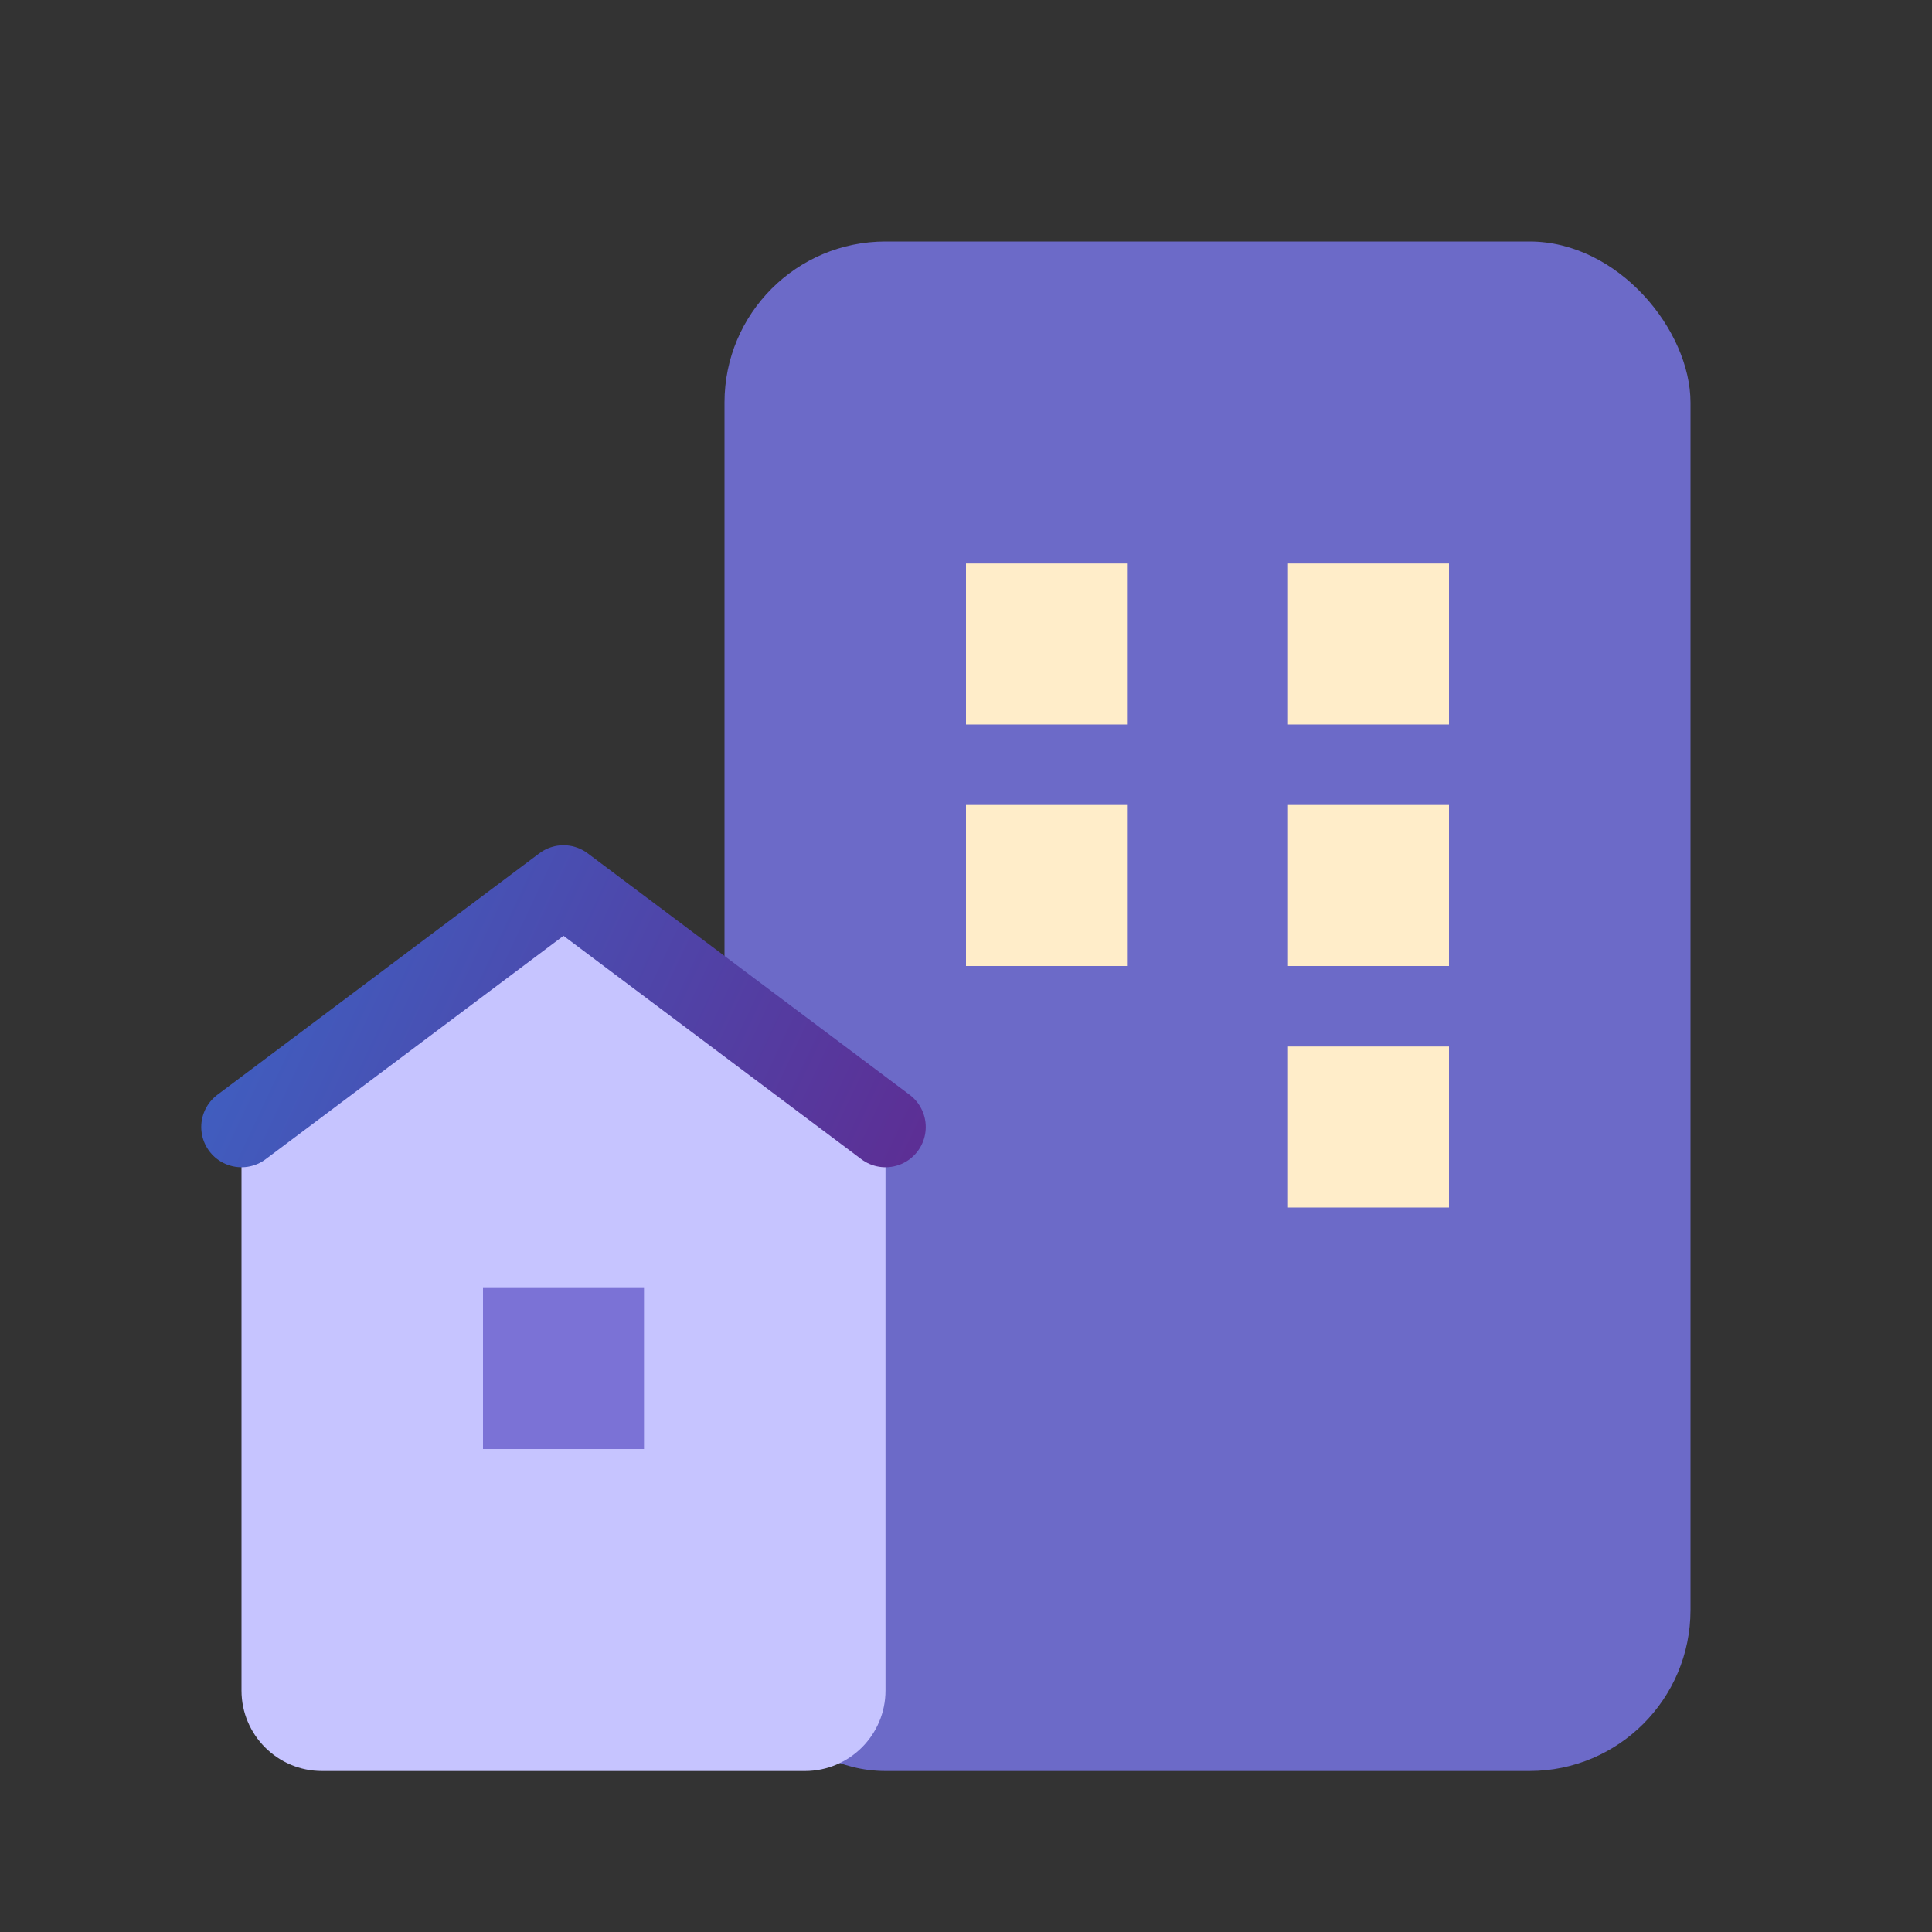 <svg width="24" height="24" viewBox="0 0 24 24" fill="none" xmlns="http://www.w3.org/2000/svg">
<rect x="0" y="0" width="24" height="24" fill="#333333" stroke="none"/>
<rect x="9" y="3" width="12" height="19" rx="2" fill="#6C6AC8"/>
<path d="M12 7H14V9H12V7Z" fill="#FFEDC9"/>
<path d="M12 10H14V12H12V10Z" fill="#FFEDC9"/>
<path d="M16 7H18V9H16V7Z" fill="#FFEDC9"/>
<path d="M16 10H18V12H16V10Z" fill="#FFEDC9"/>
<path d="M16 13H18V15H16V13Z" fill="#FFEDC9"/>
<path d="M3 14H11V21C11 21.552 10.552 22 10 22H4C3.448 22 3 21.552 3 21V14Z" fill="#C6C4FF"/>
<path d="M5.586 11.797C6.367 11.016 7.633 11.016 8.414 11.797L11 14L7 18L3 14L5.586 11.797Z" fill="#C6C4FF"/>
<path d="M3 14L7 11L11 14" stroke="url(#paint0_linear_65_5455)" stroke-linecap="round" stroke-linejoin="round"/>
<path d="M6 16H8V18H6V16Z" fill="#7B72D6"/>
<defs>
<linearGradient id="paint0_linear_65_5455" x1="2.5" y1="11" x2="11" y2="15" gradientUnits="userSpaceOnUse">
<stop stop-color="#3C64C5"/>
<stop offset="1" stop-color="#5C2F95"/>
</linearGradient>
</defs>
</svg>
